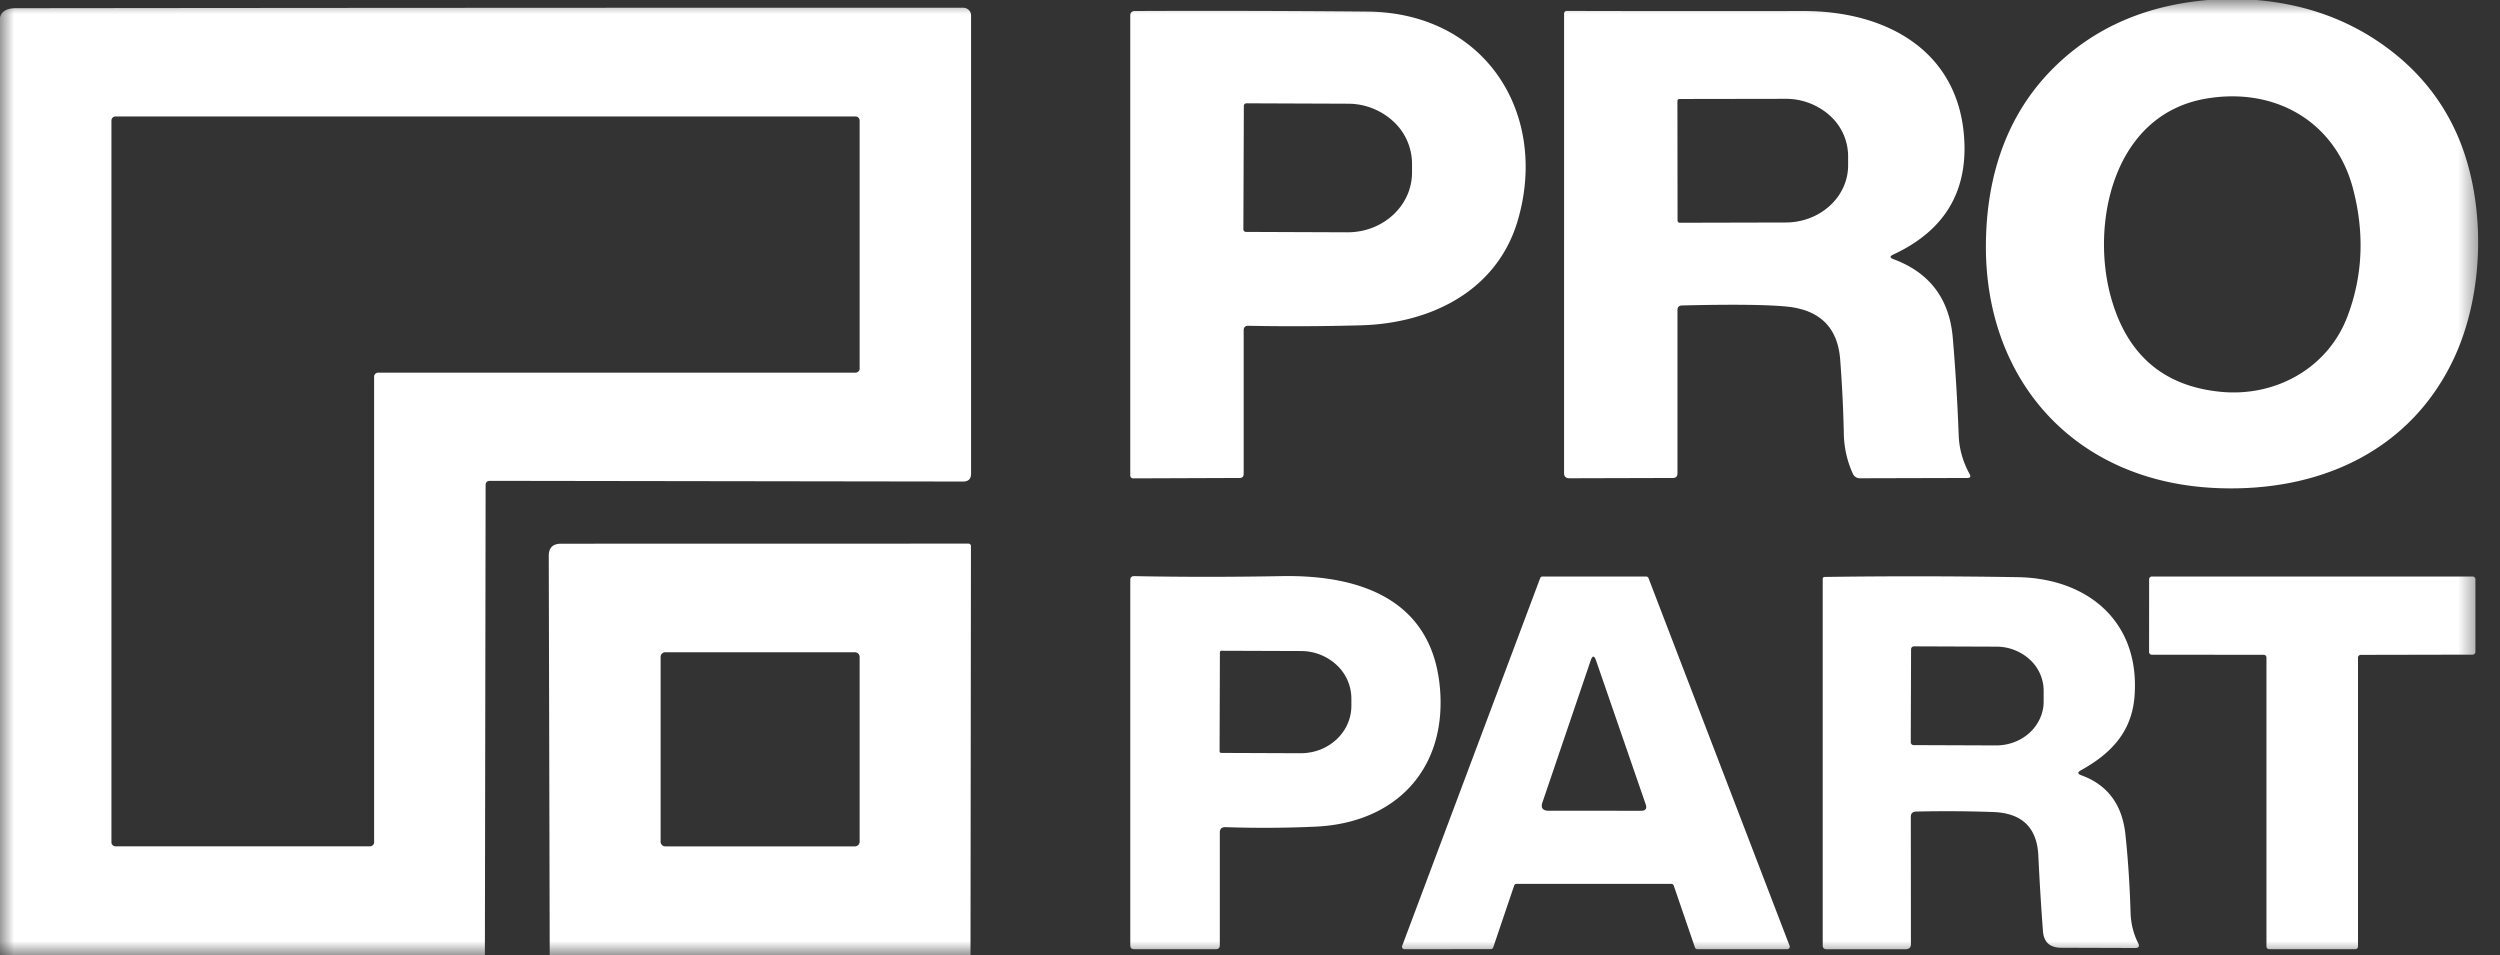 <svg xmlns="http://www.w3.org/2000/svg" width="89" height="34" fill="none"><rect width="100%" height="100%" fill="#333333" stroke="none"/><g clip-path="url(#a)"><mask id="b" width="89" height="34" x="0" y="0" maskUnits="userSpaceOnUse" style="mask-type:luminance"><path fill="#fff" d="M88.408 0H0v34h88.408V0Z"/></mask><g fill="#fff" mask="url(#b)"><path d="M78.604 0h1.714c1.629.136 3.069.624 4.322 1.462 1.29.865 2.233 1.971 2.83 3.32 1.051 2.38.995 5.664-.136 8.03-1.527 3.201-4.687 4.694-8.334 4.567-5.128-.177-8.327-3.829-8.302-8.65.012-2.382.7-4.61 2.4-6.302C74.528 1.001 76.363.192 78.604 0Zm4.956 11.29c.555-1.45.625-2.97.21-4.565-.618-2.369-2.743-3.632-5.217-3.217-3.347.558-4.13 4.483-3.4 7.085.568 2.038 1.867 3.156 3.898 3.355 1.976.194 3.817-.857 4.509-2.659ZM17.262 34H0V.62C.051.401.24.292.567.292 11.807.28 23.047.274 34.289.275c.075 0 .146.03.199.081a.274.274 0 0 1 .082.196v16.312c0 .186-.096.279-.286.279l-16.838-.025c-.105 0-.158.052-.158.155l-.026 16.726ZM13.318 13.41a.14.14 0 0 1 .043-.101.148.148 0 0 1 .104-.043h16.99a.15.15 0 0 0 .105-.042.142.142 0 0 0 .043-.101V4.289a.142.142 0 0 0-.043-.101.15.15 0 0 0-.105-.043H4.115a.15.15 0 0 0-.105.043.142.142 0 0 0-.043.101v25.696c0 .039.016.075.043.102a.15.15 0 0 0 .104.042h9.056a.15.15 0 0 0 .105-.042.142.142 0 0 0 .043-.102V13.411ZM44.275 11.758v5.111c0 .098-.05.147-.15.147l-3.786.014a.103.103 0 0 1-.072-.03.098.098 0 0 1-.03-.07V.558c0-.11.056-.164.167-.166a622.11 622.11 0 0 1 8.28.02c4.23.043 6.46 3.678 5.344 7.451-.73 2.463-3.046 3.65-5.579 3.718a85.032 85.032 0 0 1-4.007.017c-.111-.002-.167.051-.167.16Zm.006-7.988-.017 4.395c0 .024.01.047.027.064a.095.095 0 0 0 .066.027l3.613.014c.3 0 .599-.053.877-.159.278-.106.531-.262.745-.459.213-.197.383-.43.499-.688a2 2 0 0 0 .177-.814v-.321a2.055 2.055 0 0 0-.665-1.507 2.38 2.38 0 0 0-1.616-.63l-3.613-.014a.095.095 0 0 0-.066.027.09.09 0 0 0-.027.065ZM67.406 9.226c1.292.48 1.997 1.415 2.114 2.809.096 1.137.166 2.293.21 3.469.017.473.147.932.39 1.376.05.09.021.136-.084.136l-3.826.01a.275.275 0 0 1-.147-.042.262.262 0 0 1-.099-.115 3.557 3.557 0 0 1-.323-1.401 48.768 48.768 0 0 0-.13-2.665c-.087-1.139-.718-1.768-1.893-1.888-.694-.07-1.938-.084-3.732-.041-.112.002-.168.057-.168.165v5.814c0 .108-.056.163-.17.163l-3.675.01c-.128 0-.192-.06-.192-.184V.482c0-.024.01-.048.028-.066a.097.097 0 0 1 .068-.027c2.728.007 5.53.008 8.404.003 3.02-.006 5.574 1.45 5.747 4.586.106 1.892-.738 3.254-2.53 4.085-.129.059-.126.113.008.163Zm-7.69-5.628.005 4.257c0 .02.008.039.023.053a.078.078 0 0 0 .054.022l3.771-.009c.59 0 1.157-.215 1.574-.598.418-.382.652-.9.65-1.439v-.337a1.95 1.95 0 0 0-.654-1.436 2.34 2.34 0 0 0-1.576-.593l-3.77.006a.074.074 0 0 0-.077.075Z"/><path d="M34.55 34H19.57l-.034-14.216c0-.286.146-.428.44-.428l14.502-.003c.023 0 .045.009.062.025a.085.085 0 0 1 .026.06L34.55 34Zm-3.948-10.617a.161.161 0 0 0-.049-.115.17.17 0 0 0-.118-.048h-6.75a.17.17 0 0 0-.118.048.161.161 0 0 0-.049.115v6.584c0 .044.018.085.05.116a.17.17 0 0 0 .117.048h6.75a.17.17 0 0 0 .118-.048.161.161 0 0 0 .05-.116v-6.584ZM43.425 29.637v4.017c0 .092-.047.138-.142.138H40.38c-.094 0-.142-.046-.142-.138V20.648c0-.094.048-.14.145-.138 1.69.033 3.434.033 5.23 0 2.928-.056 5.475.91 5.662 4.168.159 2.762-1.626 4.62-4.432 4.75-1.042.049-2.113.055-3.213.019-.136-.004-.204.06-.204.19Zm.003-6.413-.011 3.522c0 .015.006.03.017.04a.06.06 0 0 0 .042.018l2.828.011c.236 0 .47-.042.69-.126.218-.084.416-.208.584-.364.168-.156.3-.341.392-.546.091-.204.138-.423.139-.645v-.265a1.634 1.634 0 0 0-.523-1.194 1.862 1.862 0 0 0-1.27-.498l-2.829-.01a.06.06 0 0 0-.042.016.057.057 0 0 0-.017.041ZM53.904 31.526l-.746 2.203a.091.091 0 0 1-.085.06l-3.071.003a.092.092 0 0 1-.075-.037.087.087 0 0 1-.01-.081l4.913-13.092a.089.089 0 0 1 .085-.058h3.687a.09.09 0 0 1 .085.058l5.024 13.092c.005.013.006.027.005.041a.09.09 0 0 1-.048.067.093.093 0 0 1-.043.01h-3.199a.09.09 0 0 1-.085-.06l-.756-2.206a.089.089 0 0 0-.033-.044.092.092 0 0 0-.052-.017h-5.511a.092.092 0 0 0-.053.017.089.089 0 0 0-.032.044Zm1.232-2.665 3.281.003c.167 0 .223-.077.17-.23l-1.768-5.122c-.064-.182-.127-.182-.19 0l-1.717 5.05c-.068.2.007.3.224.3ZM74.092 27.599c.935.339 1.46 1.042 1.573 2.109.092.858.154 1.792.184 2.8.012.365.102.74.27 1.067.058.118.02.176-.114.174l-2.624-.008c-.406-.002-.623-.2-.652-.595a97.538 97.538 0 0 1-.164-2.681c-.045-.997-.576-1.516-1.593-1.556a45.544 45.544 0 0 0-2.76-.017c-.124.004-.187.066-.187.185l.004 4.534c0 .121-.063.182-.188.182h-2.81c-.095 0-.142-.046-.142-.138v-13.05a.068.068 0 0 1 .065-.066c2.333-.032 4.624-.029 6.872.008 2.535.041 4.372 1.617 4.162 4.254-.1 1.255-.836 2.03-1.912 2.623-.122.069-.116.127.016.175Zm-6.058-4.487-.011 3.312a.1.1 0 0 0 .03.072c.02.02.047.03.075.03l2.932.011c.222 0 .442-.039.647-.117.205-.078.392-.192.55-.337a1.56 1.56 0 0 0 .367-.507c.086-.19.13-.393.13-.598v-.387a1.507 1.507 0 0 0-.49-1.108 1.758 1.758 0 0 0-1.192-.462l-2.933-.011a.107.107 0 0 0-.074.03.102.102 0 0 0-.03.072ZM83.945 23.41v10.286c0 .025-.01.05-.03.068a.1.1 0 0 1-.07.028h-3.06a.1.1 0 0 1-.07-.028.096.096 0 0 1-.029-.068V23.407c0-.025-.01-.05-.029-.068a.102.102 0 0 0-.07-.028l-3.981-.003a.097.097 0 0 1-.099-.097l.002-2.59a.094.094 0 0 1 .03-.069.097.097 0 0 1 .07-.028h11.416c.026 0 .052.01.07.028a.095.095 0 0 1 .03.069v2.587a.097.097 0 0 1-.03.069.105.105 0 0 1-.07.028l-3.981.008a.1.1 0 0 0-.07.029.096.096 0 0 0-.03.068Z"/></g></g><defs><clipPath id="a"><path fill="#fff" d="M0 0h89v34H0z"/></clipPath></defs></svg>